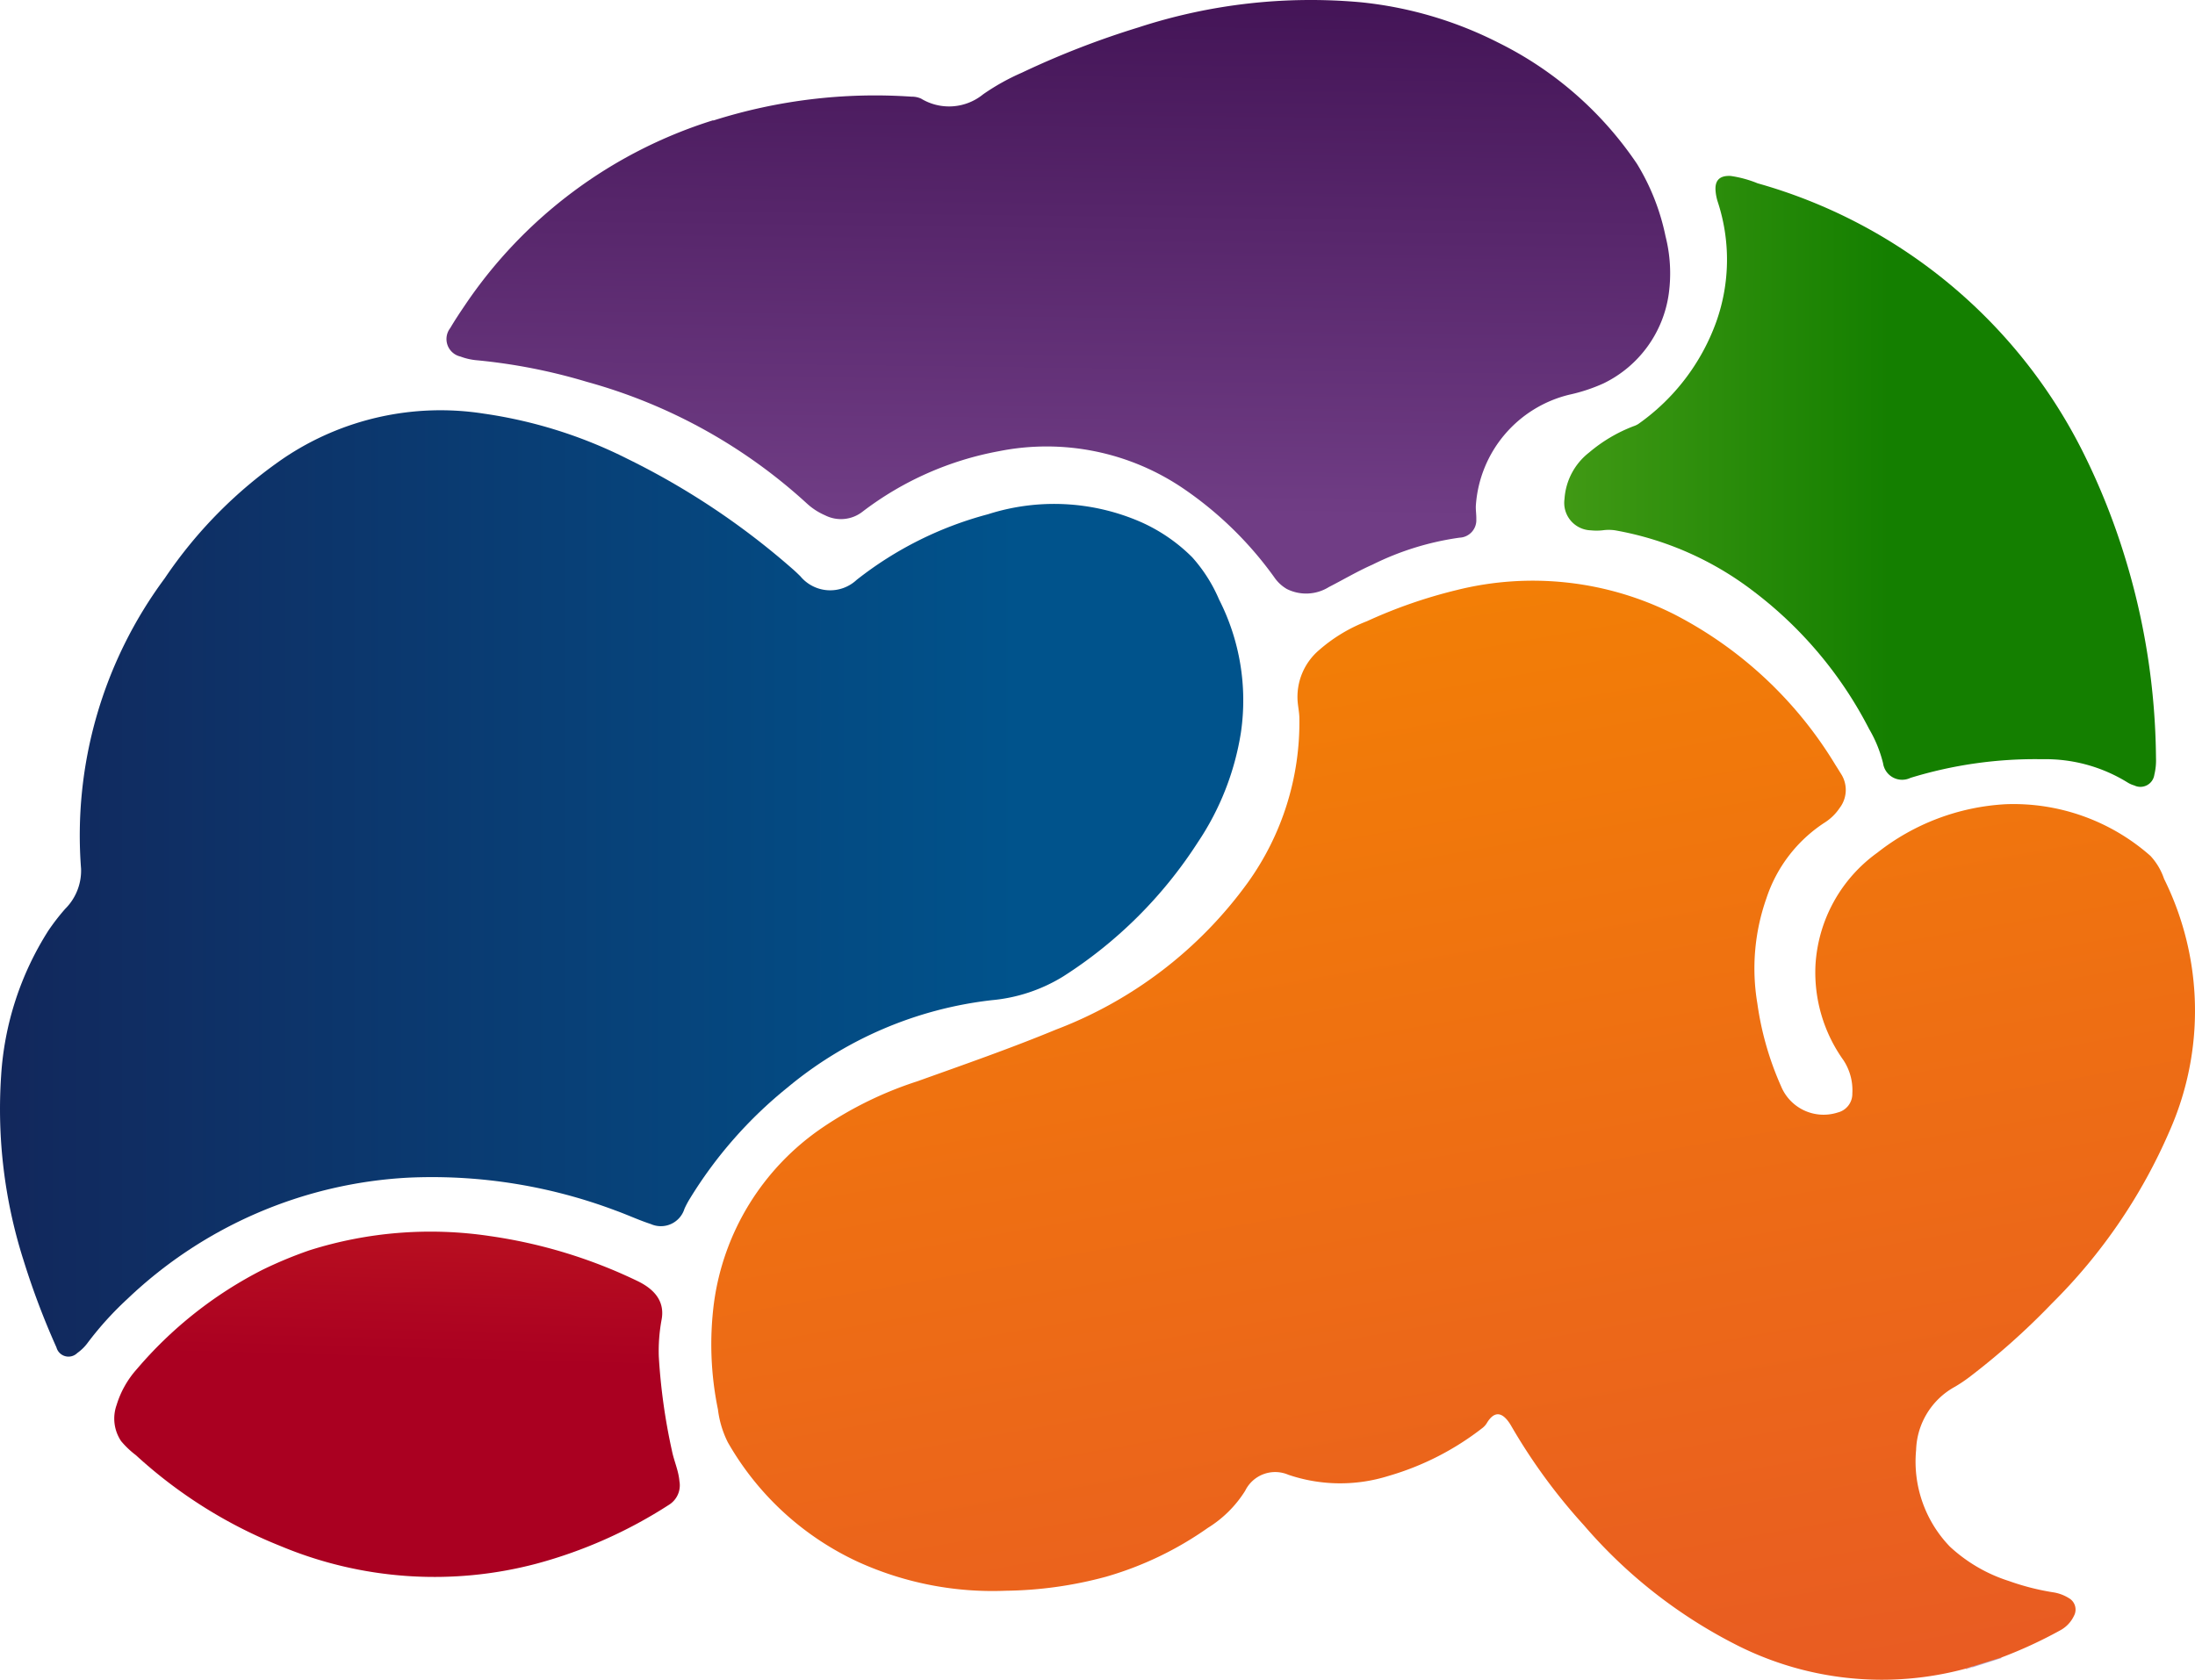<svg xmlns="http://www.w3.org/2000/svg" xmlns:xlink="http://www.w3.org/1999/xlink" width="392.817" height="300.697" viewBox="0 0 392.817 300.697">
  <defs>
    <linearGradient id="linear-gradient" x1="0.105" y1="-0.035" x2="0.407" y2="1.253" gradientUnits="objectBoundingBox">
      <stop offset="0" stop-color="#f48302"/>
      <stop offset="1" stop-color="#e75627"/>
    </linearGradient>
    <linearGradient id="linear-gradient-2" x1="-0.262" y1="0.144" x2="0.817" y2="0.144" gradientUnits="objectBoundingBox">
      <stop offset="0" stop-color="#18194c"/>
      <stop offset="1" stop-color="#00538c"/>
    </linearGradient>
    <linearGradient id="linear-gradient-3" x1="0.426" y1="-0.12" x2="0.4" y2="0.863" gradientUnits="objectBoundingBox">
      <stop offset="0" stop-color="#3e0f51"/>
      <stop offset="1" stop-color="#703d85"/>
    </linearGradient>
    <linearGradient id="linear-gradient-4" x1="-0.327" y1="0.782" x2="0.549" y2="0.782" gradientUnits="objectBoundingBox">
      <stop offset="0" stop-color="#5ba921"/>
      <stop offset="1" stop-color="#147f00"/>
    </linearGradient>
    <linearGradient id="linear-gradient-5" x1="-0.191" y1="-1.271" x2="-0.264" y2="0.339" gradientUnits="objectBoundingBox">
      <stop offset="0" stop-color="#e7401d"/>
      <stop offset="1" stop-color="#aa0021"/>
    </linearGradient>
  </defs>
  <g id="Group_520" data-name="Group 520" transform="translate(-265.591 -311.652)">
    <path id="Path_1" data-name="Path 1" d="M777.63,378.138a.269.269,0,0,0,0,.187l-5.184,1.659a.249.249,0,0,1,0-.354A10.892,10.892,0,0,1,777.63,378.138Z" transform="translate(-153.868 230.144)" fill="#baa3c2"/>
    <path id="Path_2" data-name="Path 2" d="M772.96,379.048l.058.152-1.176.388-.058-.165a.811.811,0,0,1,1.176-.376Z" transform="translate(-154.395 230.917)" fill="#d7c9dc"/>
    <path id="Path_3" data-name="Path 3" d="M884.68,475.744l-1.176.377a57.48,57.48,0,0,1-40.69-4.057,89.01,89.01,0,0,1-27.65-21.6,103.017,103.017,0,0,1-13.039-17.834,7.867,7.867,0,0,0-.459-.706c-1.328-1.81-2.61-1.775-3.809.129a3.255,3.255,0,0,1-.787.94,49.9,49.9,0,0,1-16.929,8.653,28.861,28.861,0,0,1-17.872-.223,5.972,5.972,0,0,0-7.723,2.856,20.752,20.752,0,0,1-6.689,6.654,60.751,60.751,0,0,1-18.2,8.736,71.589,71.589,0,0,1-17.966,2.515,58.094,58.094,0,0,1-26.416-5.161,51.9,51.9,0,0,1-23.325-21.422,17.917,17.917,0,0,1-1.764-5.878,57.779,57.779,0,0,1-.706-19.1,45.214,45.214,0,0,1,19.386-31.332,66.792,66.792,0,0,1,17.025-8.312c8.3-2.975,16.647-5.879,24.771-9.241a75.5,75.5,0,0,0,34.352-26.324,49.21,49.21,0,0,0,9.228-29.32c0-1-.211-2-.305-3.011a11,11,0,0,1,3.845-9.3,28.508,28.508,0,0,1,8.535-5.15,88.486,88.486,0,0,1,16.073-5.584,56.22,56.22,0,0,1,38.95,4.349,72.447,72.447,0,0,1,28.8,26.9c.389.611.776,1.234,1.175,1.881a5.313,5.313,0,0,1-.387,5.878,9.059,9.059,0,0,1-2.763,2.669,25.762,25.762,0,0,0-10.346,13.508,37.761,37.761,0,0,0-1.621,18.811,55.047,55.047,0,0,0,4.244,14.825,8.23,8.23,0,0,0,10.145,4.7,3.435,3.435,0,0,0,2.61-3.409,9.788,9.788,0,0,0-1.587-5.949,27.032,27.032,0,0,1-5.009-17.024,26.658,26.658,0,0,1,11.076-20.128,40.658,40.658,0,0,1,23.008-8.676,37.02,37.02,0,0,1,25.864,9.252,11.436,11.436,0,0,1,2.433,4.1,53.175,53.175,0,0,1,.953,45.228,98.248,98.248,0,0,1-21.032,30.8,128.641,128.641,0,0,1-14.874,13.261,27.321,27.321,0,0,1-2.433,1.622,13.37,13.37,0,0,0-6.984,11.333,21.919,21.919,0,0,0,6.045,17.306,28.01,28.01,0,0,0,10.581,6.161,43.656,43.656,0,0,0,7.783,2,7.435,7.435,0,0,1,2.928,1.058,2.353,2.353,0,0,1,.916,3.163,5.717,5.717,0,0,1-2.563,2.657,80.712,80.712,0,0,1-10.335,4.773Z" transform="translate(-266.113 134.231)" fill="url(#linear-gradient)"/>
    <path id="Path_4" data-name="Path 4" d="M599.161,417.944a89.183,89.183,0,0,1-3.926-32.683A54.642,54.642,0,0,1,603.7,359.2a39.022,39.022,0,0,1,3-3.88,9.652,9.652,0,0,0,2.846-7.195,77.261,77.261,0,0,1,14.967-51.976,80.84,80.84,0,0,1,21.267-21.491,50.2,50.2,0,0,1,35.858-7.994,83.384,83.384,0,0,1,25.711,8.1,134.553,134.553,0,0,1,29.486,19.669c.506.435.977.893,1.446,1.352a6.926,6.926,0,0,0,10.052.646,64.663,64.663,0,0,1,23.513-11.756,38.794,38.794,0,0,1,27.381,1.4,30.458,30.458,0,0,1,9.17,6.3,27.478,27.478,0,0,1,4.8,7.548,39.77,39.77,0,0,1,3.914,23.843,48.863,48.863,0,0,1-7.748,19.692,79.383,79.383,0,0,1-24.006,23.924,29.387,29.387,0,0,1-12.839,4.279,69.363,69.363,0,0,0-36.563,15.648,77.432,77.432,0,0,0-17.436,19.845,15.881,15.881,0,0,0-.987,1.846,4.42,4.42,0,0,1-6.018,2.739c-2.152-.7-4.209-1.669-6.338-2.433a93.2,93.2,0,0,0-36.986-5.878,78.911,78.911,0,0,0-50.354,21.715,58.3,58.3,0,0,0-7.054,7.783,8.285,8.285,0,0,1-1.916,1.9,2.235,2.235,0,0,1-3.727-1.012,138.185,138.185,0,0,1-5.974-15.87Z" transform="translate(-329.448 119.035)" fill="url(#linear-gradient-2)"/>
    <path id="Path_5" data-name="Path 5" d="M683,250.674a95.575,95.575,0,0,1,35.457-4.268,3.965,3.965,0,0,1,1.718.353,9.651,9.651,0,0,0,11.1-.776,40.143,40.143,0,0,1,6.9-3.856,154.191,154.191,0,0,1,20.833-8.1,99.33,99.33,0,0,1,39.784-4.526,69.738,69.738,0,0,1,24.689,7.242A64.166,64.166,0,0,1,848.3,258.457a40.318,40.318,0,0,1,5.092,12.932,26.972,26.972,0,0,1,.587,10.264,21.057,21.057,0,0,1-11.686,16.083,30.574,30.574,0,0,1-6.125,2.022,21.942,21.942,0,0,0-16.708,19.7c-.069.859.095,1.728.072,2.6a3.129,3.129,0,0,1-2.987,3.292,50.594,50.594,0,0,0-15.6,4.832c-2.669,1.175-5.2,2.681-7.8,4.009a7.7,7.7,0,0,1-7.512.353,6.978,6.978,0,0,1-2.269-2.117,65.1,65.1,0,0,0-16.035-15.719,43.5,43.5,0,0,0-33.2-6.842,57.254,57.254,0,0,0-24.417,10.816,6.268,6.268,0,0,1-6.715.67,11.644,11.644,0,0,1-3.315-2.164,96.015,96.015,0,0,0-39.349-21.738,101.775,101.775,0,0,0-19.657-3.856,10.959,10.959,0,0,1-2.951-.67,3.209,3.209,0,0,1-1.823-5.09c.81-1.376,1.7-2.716,2.6-4.044a83.6,83.6,0,0,1,44.44-33.154Z" transform="translate(-289.74 82.55)" fill="url(#linear-gradient-3)"/>
    <path id="Path_6" data-name="Path 6" d="M836.053,313.245a125.6,125.6,0,0,1,5.55,35.917,10.788,10.788,0,0,1-.295,3,2.516,2.516,0,0,1-3.6,1.917,4.683,4.683,0,0,1-1.175-.518,27.911,27.911,0,0,0-15.285-4.173,75.979,75.979,0,0,0-23.583,3.339,3.445,3.445,0,0,1-4.9-2.6,22.846,22.846,0,0,0-2.5-6.149,72.412,72.412,0,0,0-20.881-24.794,57.007,57.007,0,0,0-24.57-10.769,7.923,7.923,0,0,0-2.282,0,10.243,10.243,0,0,1-2.08,0,4.914,4.914,0,0,1-4.7-5.608,11.465,11.465,0,0,1,4.42-8.336,27.3,27.3,0,0,1,7.947-4.7,3.755,3.755,0,0,0,.848-.4,38.159,38.159,0,0,0,13.931-18.247,33.19,33.19,0,0,0,.271-21.538,8.361,8.361,0,0,1-.375-1.858c-.19-1.952.715-2.856,2.7-2.751a20.483,20.483,0,0,1,4.82,1.317,93.376,93.376,0,0,1,58.325,48.32A121.989,121.989,0,0,1,836.053,313.245Z" transform="translate(-190.177 98.173)" fill="url(#linear-gradient-4)"/>
    <path id="Path_7" data-name="Path 7" d="M640.255,343.231a71.784,71.784,0,0,1,32.284-2.551,90.084,90.084,0,0,1,26.382,8.03c4,1.916,4.8,4.467,4.361,6.9a30.661,30.661,0,0,0-.506,6.642,107.266,107.266,0,0,0,2.349,16.848c.367,1.846,1.178,3.527,1.342,5.467a4.1,4.1,0,0,1-1.8,4.174,83.722,83.722,0,0,1-23.762,10.581,71.372,71.372,0,0,1-45.851-3.162A84.671,84.671,0,0,1,609.192,379.9a16.1,16.1,0,0,1-2.633-2.5,7.243,7.243,0,0,1-.811-6.49,17.1,17.1,0,0,1,3.621-6.419,73.093,73.093,0,0,1,22.444-17.753A74.788,74.788,0,0,1,640.255,343.231Z" transform="translate(-319.285 192.242)" fill="url(#linear-gradient-5)"/>
  </g>
</svg>
